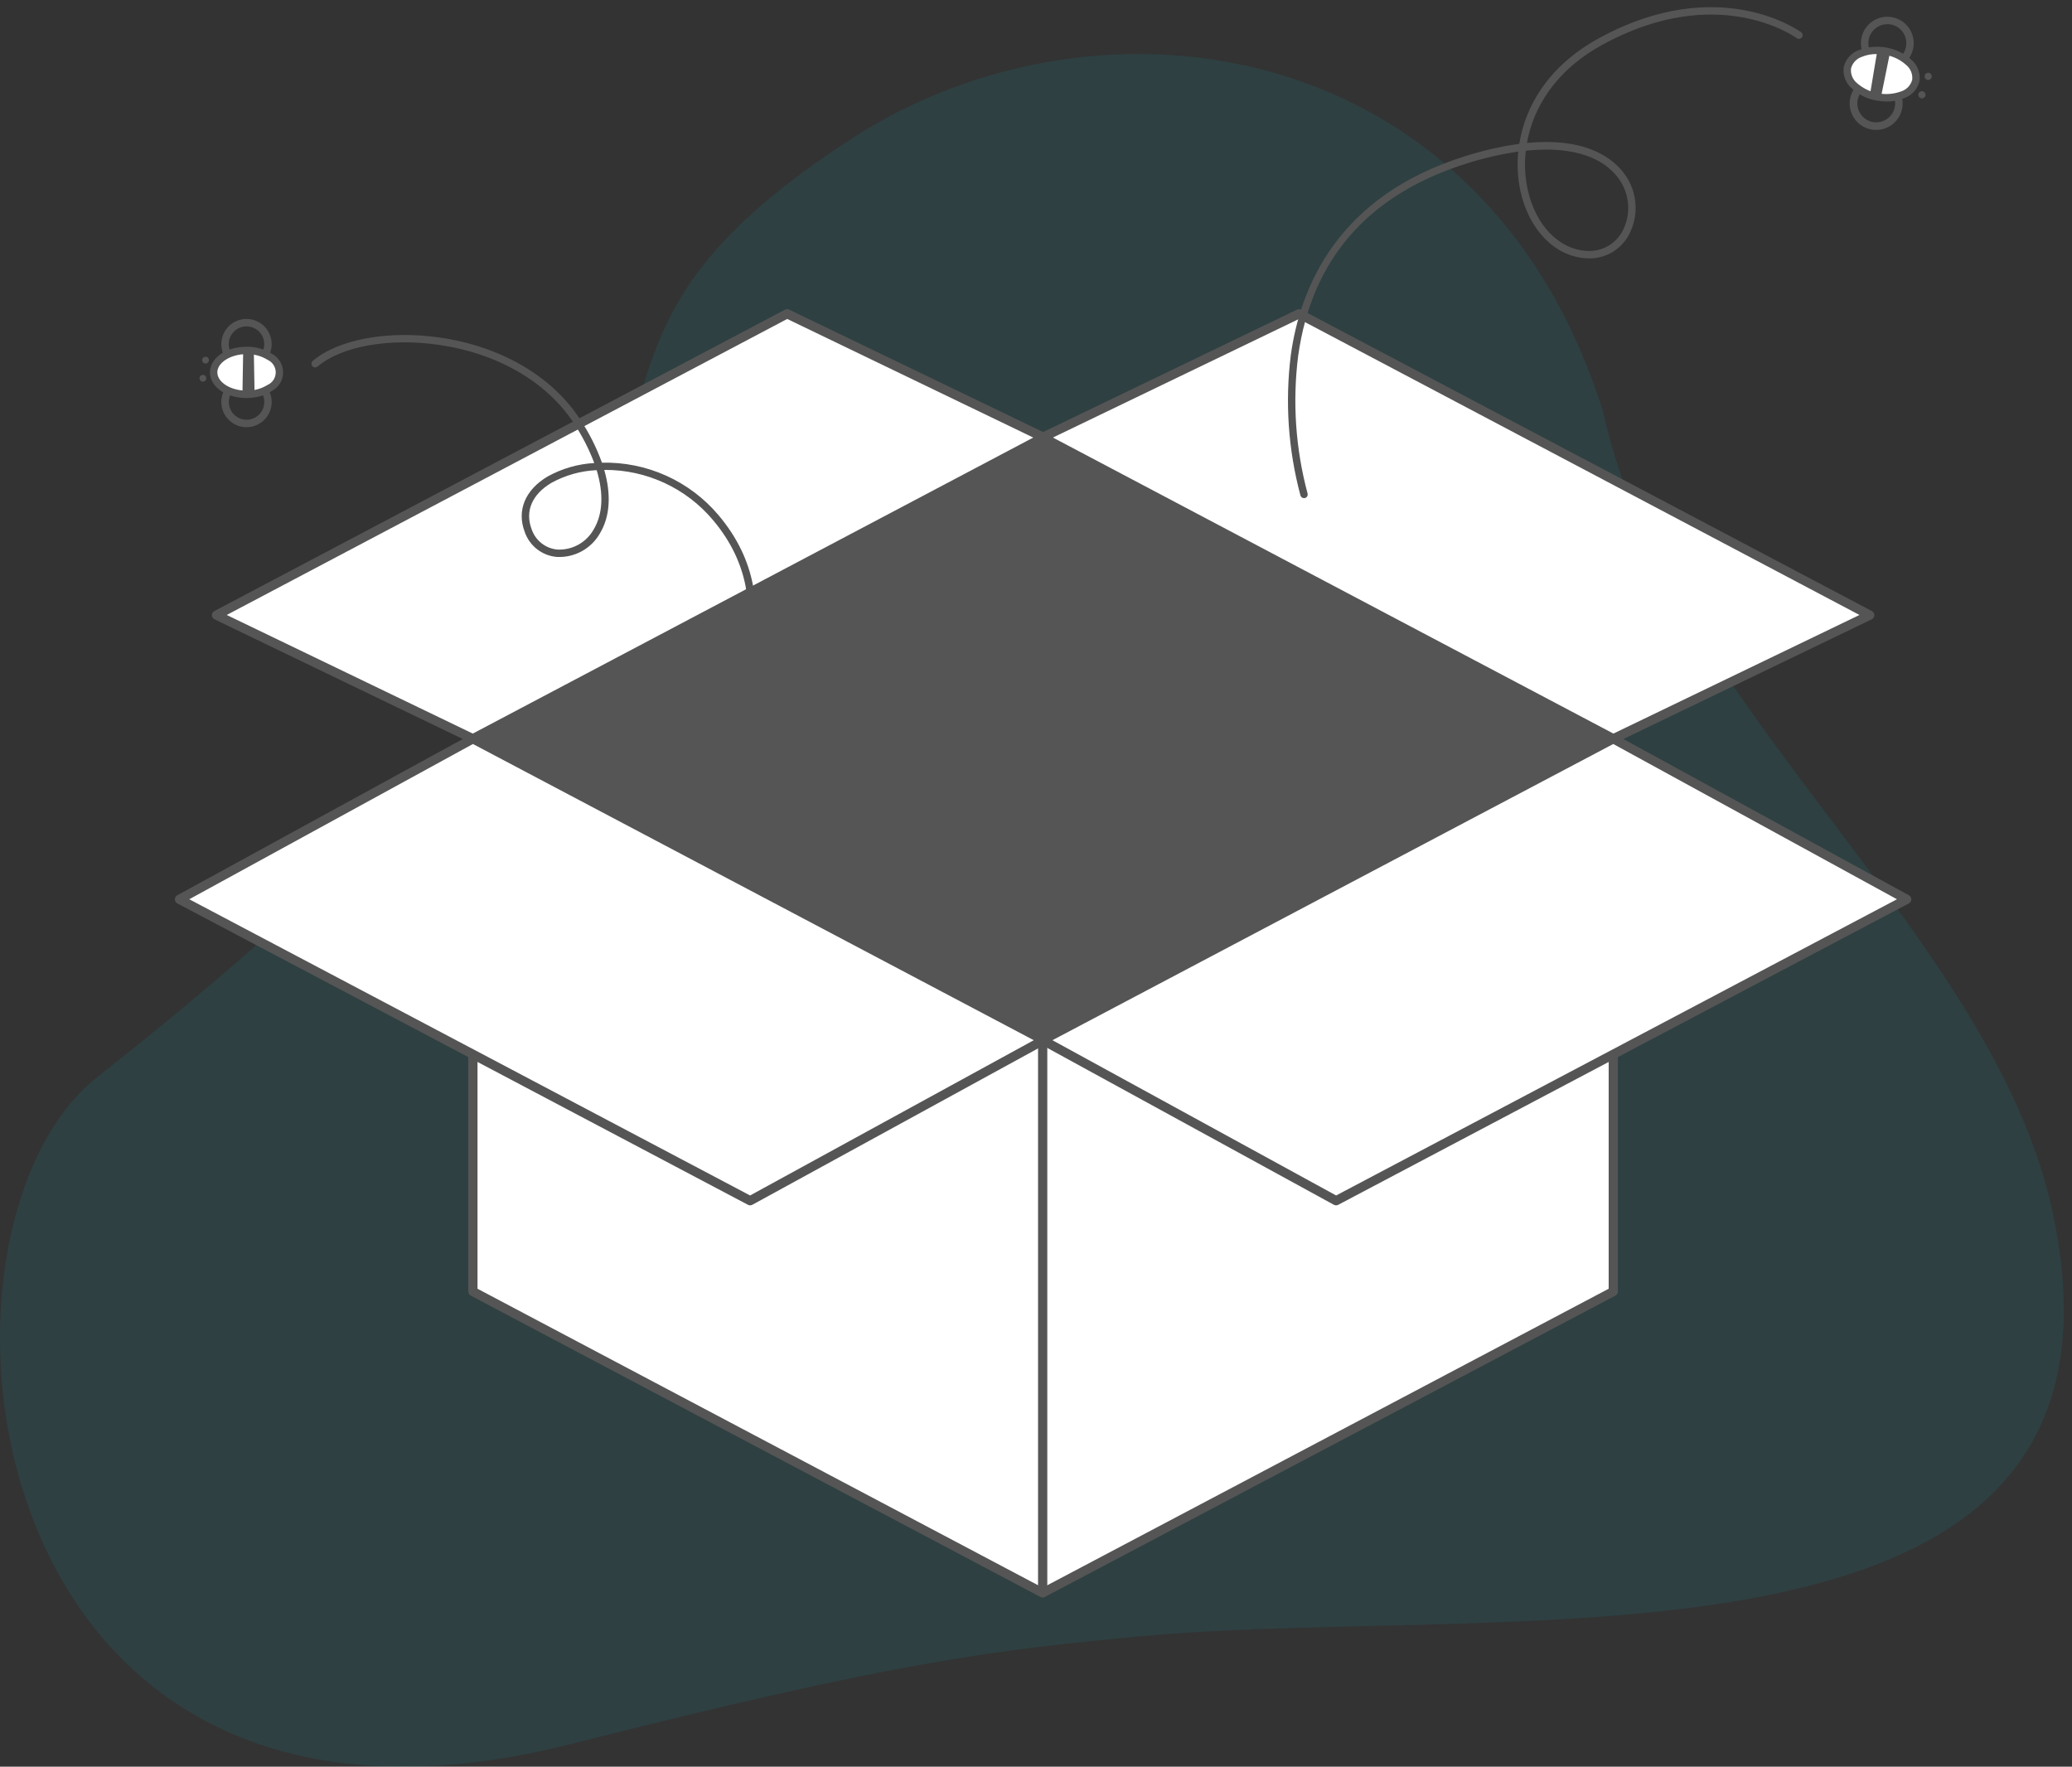 <svg width="190" height="162" viewBox="0 0 190 162" fill="none" xmlns="http://www.w3.org/2000/svg">
<rect x="0" y="0" width="190" height="162" fill="#333333" stroke="none"/>
<path opacity="0.1" d="M188.382 111.898C183.214 85.833 152.931 65.001 147.024 37.839C136.289 3.282 100.906 -2.182 77.913 12.826C41.481 36.607 80.347 42.508 8.916 98.772C-8.722 112.665 -3.102 173.99 52.386 159.916C82.247 152.342 91.325 151.28 104.757 150.032C138.612 146.889 197.059 155.653 188.382 111.898Z" fill="#00BBCC"/>
<path d="M147.938 118.431L95.611 146.068L43.364 118.431V76.698H147.938V118.431Z" fill="white"/>
<path d="M95.612 146.492C95.542 146.492 95.474 146.475 95.413 146.442L43.167 118.806C43.099 118.77 43.042 118.716 43.003 118.651C42.963 118.585 42.942 118.51 42.941 118.433V76.698C42.941 76.586 42.986 76.478 43.066 76.399C43.145 76.319 43.253 76.274 43.365 76.274H147.938C148.05 76.274 148.158 76.319 148.238 76.399C148.317 76.478 148.362 76.586 148.362 76.698V118.431C148.362 118.508 148.34 118.583 148.301 118.649C148.261 118.715 148.204 118.769 148.136 118.804L95.809 146.441C95.749 146.474 95.681 146.491 95.612 146.492ZM43.788 118.177L95.612 145.589L147.514 118.176V77.122H43.788V118.177Z" fill="#555555"/>
<path d="M147.938 67.743L95.611 40.106L119.125 28.773L171.451 56.409L147.938 67.743Z" fill="white"/>
<path d="M147.938 68.167C147.869 68.167 147.801 68.15 147.74 68.118L95.414 40.481C95.344 40.445 95.287 40.39 95.247 40.322C95.207 40.255 95.187 40.177 95.188 40.099C95.189 40.02 95.213 39.944 95.255 39.878C95.297 39.812 95.357 39.759 95.428 39.725L118.941 28.391C119.001 28.362 119.067 28.348 119.133 28.349C119.2 28.35 119.265 28.367 119.323 28.398L171.65 56.035C171.719 56.071 171.777 56.127 171.817 56.194C171.857 56.262 171.877 56.339 171.876 56.417C171.874 56.496 171.851 56.572 171.809 56.638C171.766 56.704 171.707 56.757 171.636 56.791L148.122 68.125C148.065 68.153 148.002 68.167 147.938 68.167ZM96.552 40.123L147.947 67.268L170.512 56.392L119.117 29.248L96.552 40.123Z" fill="#555555"/>
<path d="M43.364 67.743L95.691 40.106L72.177 28.773L19.851 56.409L43.364 67.743Z" fill="white"/>
<path d="M43.364 68.167C43.3 68.167 43.238 68.153 43.18 68.125L19.668 56.791C19.597 56.757 19.538 56.704 19.495 56.638C19.453 56.572 19.43 56.496 19.428 56.417C19.427 56.339 19.447 56.262 19.487 56.194C19.527 56.127 19.585 56.071 19.654 56.035L71.981 28.398C72.039 28.367 72.104 28.35 72.171 28.349C72.237 28.348 72.303 28.362 72.363 28.391L95.876 39.725C95.947 39.759 96.007 39.812 96.049 39.878C96.091 39.944 96.115 40.02 96.116 40.099C96.117 40.177 96.097 40.255 96.057 40.322C96.017 40.39 95.96 40.445 95.89 40.481L43.564 68.118C43.502 68.151 43.434 68.167 43.364 68.167ZM20.791 56.392L43.355 67.268L94.751 40.124L72.186 29.248L20.791 56.392Z" fill="#555555"/>
<path d="M43.364 67.743L95.691 95.38L68.786 110.104L16.459 82.468L43.364 67.743Z" fill="white"/>
<path d="M68.786 110.528C68.717 110.528 68.649 110.511 68.588 110.479L16.261 82.842C16.194 82.806 16.137 82.753 16.098 82.688C16.058 82.622 16.037 82.547 16.036 82.471C16.036 82.394 16.056 82.319 16.094 82.253C16.133 82.187 16.189 82.133 16.256 82.096L43.161 67.371C43.222 67.338 43.291 67.32 43.361 67.319C43.431 67.319 43.5 67.336 43.562 67.369L95.889 95.005C95.956 95.041 96.013 95.095 96.052 95.16C96.092 95.225 96.113 95.3 96.114 95.377C96.115 95.453 96.094 95.528 96.056 95.594C96.017 95.66 95.961 95.715 95.894 95.751L68.99 110.476C68.927 110.51 68.857 110.528 68.786 110.528ZM17.355 82.461L68.782 109.623L94.796 95.386L43.368 68.224L17.355 82.461Z" fill="#555555"/>
<path d="M147.938 67.743L95.612 95.38L122.516 110.104L174.843 82.468L147.938 67.743Z" fill="white"/>
<path d="M122.517 110.528C122.446 110.528 122.376 110.51 122.313 110.476L95.409 95.751C95.342 95.715 95.286 95.66 95.247 95.594C95.209 95.528 95.188 95.453 95.189 95.377C95.189 95.3 95.211 95.225 95.25 95.16C95.29 95.095 95.347 95.041 95.414 95.005L147.741 67.369C147.803 67.336 147.872 67.319 147.942 67.319C148.012 67.32 148.081 67.338 148.142 67.371L175.047 82.096C175.114 82.133 175.17 82.187 175.208 82.253C175.247 82.319 175.267 82.394 175.267 82.471C175.266 82.547 175.245 82.622 175.205 82.688C175.166 82.753 175.109 82.806 175.041 82.842L122.715 110.479C122.654 110.511 122.586 110.528 122.517 110.528ZM96.508 95.386L122.521 109.623L173.949 82.461L147.935 68.224L96.508 95.386Z" fill="#555555"/>
<path d="M95.69 40.106L43.364 67.743L95.611 95.379L147.938 67.743L95.69 40.106Z" fill="#555555"/>
<path d="M96.036 95.38H95.188V146.068H96.036V95.38Z" fill="#555555"/>
<path d="M66.294 65.234C66.224 65.234 66.155 65.212 66.098 65.171C66.025 65.12 65.975 65.041 65.96 64.952C65.945 64.863 65.965 64.772 66.017 64.699C66.08 64.61 72.209 55.75 65.367 47.673C64.156 46.236 62.645 45.081 60.941 44.289C59.237 43.498 57.38 43.088 55.501 43.09H55.409C56.058 45.347 55.942 47.353 55.022 48.893C54.63 49.589 54.052 50.161 53.352 50.546C52.652 50.93 51.859 51.112 51.062 51.07C50.402 51.016 49.772 50.771 49.249 50.364C48.726 49.957 48.333 49.407 48.119 48.781C47.366 46.818 48.153 44.915 50.225 43.688C51.538 42.964 52.997 42.544 54.494 42.46C54.007 41.169 53.374 39.938 52.607 38.791C50.136 35.018 45.634 32.406 40.254 31.625C35.694 30.964 31.325 31.743 29.12 33.61C29.052 33.668 28.963 33.697 28.873 33.689C28.783 33.682 28.7 33.639 28.642 33.57C28.584 33.502 28.556 33.413 28.563 33.323C28.571 33.233 28.613 33.15 28.682 33.092C31.028 31.105 35.608 30.266 40.351 30.956C45.924 31.765 50.597 34.486 53.174 38.421C54.01 39.669 54.69 41.015 55.198 42.428C57.225 42.379 59.238 42.786 61.087 43.618C62.936 44.45 64.575 45.687 65.883 47.236C73.069 55.72 66.635 65 66.569 65.093C66.537 65.137 66.496 65.172 66.448 65.197C66.4 65.221 66.347 65.234 66.294 65.234ZM54.714 43.114C53.263 43.176 51.845 43.572 50.572 44.272C48.783 45.331 48.12 46.886 48.754 48.538C48.925 49.044 49.24 49.489 49.661 49.819C50.082 50.149 50.589 50.349 51.122 50.395C51.792 50.425 52.458 50.268 53.044 49.941C53.63 49.615 54.114 49.131 54.442 48.545C55.286 47.131 55.364 45.252 54.713 43.114H54.714Z" fill="#555555"/>
<path d="M23.268 39.077C22.691 39.25 22.07 39.191 21.537 38.913C21.003 38.635 20.599 38.16 20.411 37.589C20.222 37.017 20.264 36.395 20.528 35.854C20.791 35.313 21.256 34.897 21.822 34.693C22.388 34.489 23.012 34.515 23.559 34.764C24.107 35.013 24.536 35.466 24.754 36.026C24.973 36.587 24.964 37.211 24.73 37.765C24.496 38.319 24.054 38.76 23.5 38.993C23.424 39.026 23.346 39.053 23.268 39.077ZM22.14 35.309C22.085 35.325 22.031 35.345 21.978 35.367C21.588 35.532 21.278 35.842 21.113 36.232C20.948 36.622 20.942 37.061 21.096 37.456C21.251 37.85 21.553 38.169 21.938 38.343C22.324 38.519 22.762 38.536 23.161 38.392C23.559 38.249 23.886 37.955 24.071 37.575C24.256 37.194 24.285 36.756 24.152 36.354C24.019 35.952 23.734 35.617 23.358 35.422C22.983 35.227 22.546 35.186 22.14 35.309Z" fill="#555555"/>
<path d="M23.264 33.764C22.718 33.926 22.132 33.882 21.618 33.639C21.104 33.395 20.698 32.971 20.477 32.446C20.301 32.026 20.253 31.562 20.34 31.114C20.427 30.667 20.645 30.255 20.966 29.931C21.287 29.607 21.697 29.385 22.144 29.294C22.591 29.203 23.055 29.247 23.477 29.42C23.899 29.592 24.26 29.886 24.515 30.264C24.77 30.642 24.908 31.088 24.91 31.544C24.912 32 24.778 32.446 24.527 32.827C24.275 33.207 23.916 33.504 23.495 33.68C23.42 33.712 23.342 33.74 23.264 33.764ZM22.137 29.995C22.082 30.012 22.027 30.031 21.974 30.054C21.576 30.221 21.261 30.539 21.097 30.938C20.934 31.338 20.936 31.786 21.103 32.184C21.224 32.474 21.427 32.722 21.688 32.899C21.947 33.077 22.253 33.174 22.568 33.181C22.882 33.188 23.192 33.104 23.459 32.939C23.727 32.773 23.941 32.534 24.075 32.25C24.21 31.965 24.259 31.648 24.217 31.336C24.175 31.025 24.043 30.732 23.838 30.493C23.633 30.255 23.363 30.081 23.062 29.992C22.76 29.904 22.439 29.905 22.137 29.995V29.995Z" fill="#555555"/>
<path d="M22.606 36.162C24.271 36.162 25.621 35.26 25.621 34.148C25.621 33.035 24.271 32.134 22.606 32.134C20.94 32.134 19.59 33.035 19.59 34.148C19.59 35.26 20.94 36.162 22.606 36.162Z" fill="white"/>
<path d="M23.941 36.31C23.508 36.438 23.06 36.502 22.609 36.501C20.728 36.501 19.252 35.47 19.252 34.151C19.252 32.831 20.723 31.797 22.604 31.795C23.424 31.779 24.231 32.003 24.925 32.439C25.237 32.602 25.498 32.846 25.681 33.147C25.864 33.448 25.96 33.793 25.961 34.144C25.961 34.496 25.865 34.841 25.683 35.142C25.501 35.443 25.24 35.688 24.928 35.851C24.623 36.052 24.291 36.207 23.941 36.31ZM21.478 32.634C20.572 32.906 19.93 33.491 19.93 34.149C19.93 35.057 21.157 35.823 22.609 35.822C23.295 35.836 23.971 35.65 24.553 35.287C24.771 35.187 24.956 35.025 25.086 34.823C25.215 34.62 25.284 34.385 25.284 34.145C25.284 33.904 25.214 33.669 25.084 33.467C24.954 33.264 24.769 33.103 24.551 33.003C23.968 32.641 23.292 32.456 22.606 32.472C22.224 32.471 21.844 32.526 21.478 32.634Z" fill="#555555"/>
<path d="M23.345 36.1L23.274 32.184L22.3 32.145L22.232 36.146L23.345 36.1Z" fill="#555555"/>
<path d="M18.605 34.999C18.777 34.999 18.916 34.86 18.916 34.688C18.916 34.516 18.777 34.377 18.605 34.377C18.433 34.377 18.294 34.516 18.294 34.688C18.294 34.86 18.433 34.999 18.605 34.999Z" fill="#555555"/>
<path d="M18.848 33.334C19.02 33.334 19.16 33.195 19.16 33.023C19.16 32.851 19.02 32.712 18.848 32.712C18.677 32.712 18.537 32.851 18.537 33.023C18.537 33.195 18.677 33.334 18.848 33.334Z" fill="#555555"/>
<path d="M119.575 45.678C119.503 45.678 119.432 45.655 119.374 45.611C119.316 45.568 119.273 45.508 119.251 45.438C118.127 41.238 117.826 36.86 118.368 32.545C119.244 26.238 122.723 17.96 134.316 14.335C135.947 13.811 137.62 13.428 139.317 13.189C139.863 9.777 141.941 6.076 146.588 3.523C157.63 -2.544 165.089 2.899 165.162 2.955C165.234 3.009 165.282 3.089 165.295 3.178C165.307 3.267 165.284 3.358 165.23 3.43C165.176 3.502 165.096 3.549 165.007 3.562C164.918 3.575 164.827 3.551 164.756 3.498C164.685 3.445 157.557 -1.73 146.915 4.118C142.573 6.504 140.585 9.929 140.02 13.108C145.133 12.605 147.581 14.31 148.68 15.599C149.36 16.373 149.797 17.331 149.937 18.352C150.076 19.374 149.912 20.413 149.465 21.342C149.112 22.093 148.539 22.718 147.822 23.137C147.106 23.555 146.279 23.746 145.452 23.685C142.596 23.517 140.233 21.115 139.432 17.565C139.168 16.363 139.098 15.127 139.224 13.902C137.628 14.132 136.054 14.494 134.518 14.985C125.483 17.81 120.276 23.75 119.039 32.641C118.509 36.857 118.801 41.136 119.9 45.242C119.915 45.292 119.919 45.346 119.91 45.398C119.901 45.45 119.88 45.5 119.848 45.542C119.817 45.585 119.775 45.62 119.728 45.644C119.681 45.667 119.629 45.68 119.575 45.68V45.678ZM139.915 13.818C139.774 15.018 139.834 16.234 140.094 17.415C140.827 20.663 142.945 22.858 145.492 23.008C146.186 23.057 146.878 22.896 147.479 22.545C148.08 22.194 148.561 21.67 148.858 21.041C149.246 20.231 149.387 19.325 149.263 18.436C149.14 17.546 148.757 16.713 148.164 16.04C146.578 14.179 143.685 13.427 139.915 13.818Z" fill="#555555"/>
<path d="M173.062 6.382C172.605 6.381 172.158 6.251 171.772 6.007C171.386 5.762 171.077 5.414 170.881 5.002C170.684 4.589 170.608 4.13 170.662 3.676C170.715 3.223 170.896 2.793 171.183 2.438C171.47 2.083 171.851 1.816 172.284 1.668C172.716 1.521 173.181 1.498 173.625 1.603C174.07 1.709 174.475 1.938 174.795 2.263C175.115 2.589 175.336 2.999 175.433 3.446C175.509 3.799 175.505 4.166 175.422 4.518C175.338 4.87 175.176 5.198 174.949 5.48C174.721 5.761 174.434 5.989 174.107 6.145C173.781 6.301 173.424 6.382 173.062 6.382ZM173.067 2.216C172.706 2.216 172.354 2.328 172.06 2.536C171.766 2.745 171.543 3.039 171.423 3.379C171.303 3.719 171.291 4.088 171.39 4.435C171.488 4.782 171.692 5.09 171.973 5.317C172.253 5.543 172.597 5.677 172.957 5.699C173.317 5.722 173.675 5.633 173.982 5.443C174.289 5.254 174.53 4.974 174.671 4.642C174.812 4.31 174.847 3.942 174.771 3.59C174.688 3.2 174.473 2.85 174.163 2.6C173.853 2.35 173.466 2.214 173.067 2.216Z" fill="#555555"/>
<path d="M172.041 11.916C171.419 11.916 170.821 11.678 170.37 11.25C169.919 10.822 169.649 10.238 169.616 9.618C169.582 8.997 169.788 8.387 170.191 7.914C170.594 7.44 171.162 7.139 171.78 7.073C172.398 7.006 173.018 7.179 173.513 7.555C174.007 7.932 174.338 8.484 174.438 9.097C174.538 9.711 174.399 10.339 174.049 10.853C173.7 11.367 173.166 11.727 172.559 11.86C172.389 11.897 172.215 11.916 172.041 11.916ZM172.049 7.75C171.924 7.75 171.799 7.764 171.676 7.79C171.243 7.886 170.863 8.143 170.614 8.51C170.365 8.877 170.266 9.325 170.337 9.763C170.409 10.201 170.645 10.594 170.998 10.863C171.351 11.132 171.794 11.255 172.235 11.207C172.675 11.159 173.081 10.944 173.369 10.607C173.656 10.269 173.803 9.834 173.779 9.391C173.755 8.948 173.563 8.531 173.241 8.226C172.919 7.921 172.493 7.75 172.049 7.75Z" fill="#555555"/>
<path d="M175.683 7.372C175.896 6.214 174.664 5.016 172.93 4.696C171.195 4.376 169.616 5.055 169.403 6.213C169.189 7.372 170.421 8.57 172.156 8.89C173.89 9.21 175.469 8.53 175.683 7.372Z" fill="white"/>
<path d="M173.01 9.309C172.703 9.308 172.396 9.28 172.094 9.224C171.241 9.083 170.448 8.695 169.812 8.11C169.534 7.872 169.32 7.568 169.19 7.226C169.06 6.884 169.019 6.515 169.069 6.152C169.151 5.796 169.322 5.466 169.565 5.192C169.809 4.919 170.117 4.712 170.462 4.589C171.269 4.285 172.143 4.206 172.991 4.363C173.839 4.519 174.628 4.904 175.273 5.477C175.551 5.714 175.765 6.018 175.895 6.36C176.025 6.703 176.066 7.072 176.016 7.434C175.934 7.791 175.763 8.121 175.52 8.394C175.276 8.667 174.968 8.875 174.623 8.998C174.112 9.209 173.563 9.315 173.01 9.309ZM172.073 4.955C171.613 4.95 171.156 5.037 170.73 5.212C170.489 5.293 170.272 5.432 170.098 5.618C169.925 5.804 169.8 6.03 169.736 6.276C169.708 6.528 169.744 6.784 169.84 7.019C169.936 7.254 170.089 7.462 170.285 7.623C170.833 8.102 171.501 8.425 172.217 8.557C172.933 8.689 173.671 8.626 174.354 8.375C174.595 8.294 174.812 8.154 174.986 7.969C175.159 7.783 175.284 7.557 175.348 7.311C175.376 7.059 175.34 6.803 175.244 6.568C175.149 6.332 174.996 6.124 174.799 5.963C174.259 5.471 173.588 5.146 172.866 5.03C172.605 4.981 172.34 4.956 172.074 4.955H172.073Z" fill="#555555"/>
<path d="M172.151 4.617L171.469 8.709L172.475 8.938L173.319 4.784L172.151 4.617Z" fill="#555555"/>
<path d="M176.239 9.02C176.421 9.02 176.568 8.872 176.568 8.69C176.568 8.508 176.421 8.36 176.239 8.36C176.057 8.36 175.909 8.508 175.909 8.69C175.909 8.872 176.057 9.02 176.239 9.02Z" fill="#555555"/>
<path d="M176.813 7.332C176.995 7.332 177.143 7.184 177.143 7.002C177.143 6.82 176.995 6.673 176.813 6.673C176.631 6.673 176.483 6.82 176.483 7.002C176.483 7.184 176.631 7.332 176.813 7.332Z" fill="#555555"/>
</svg>

